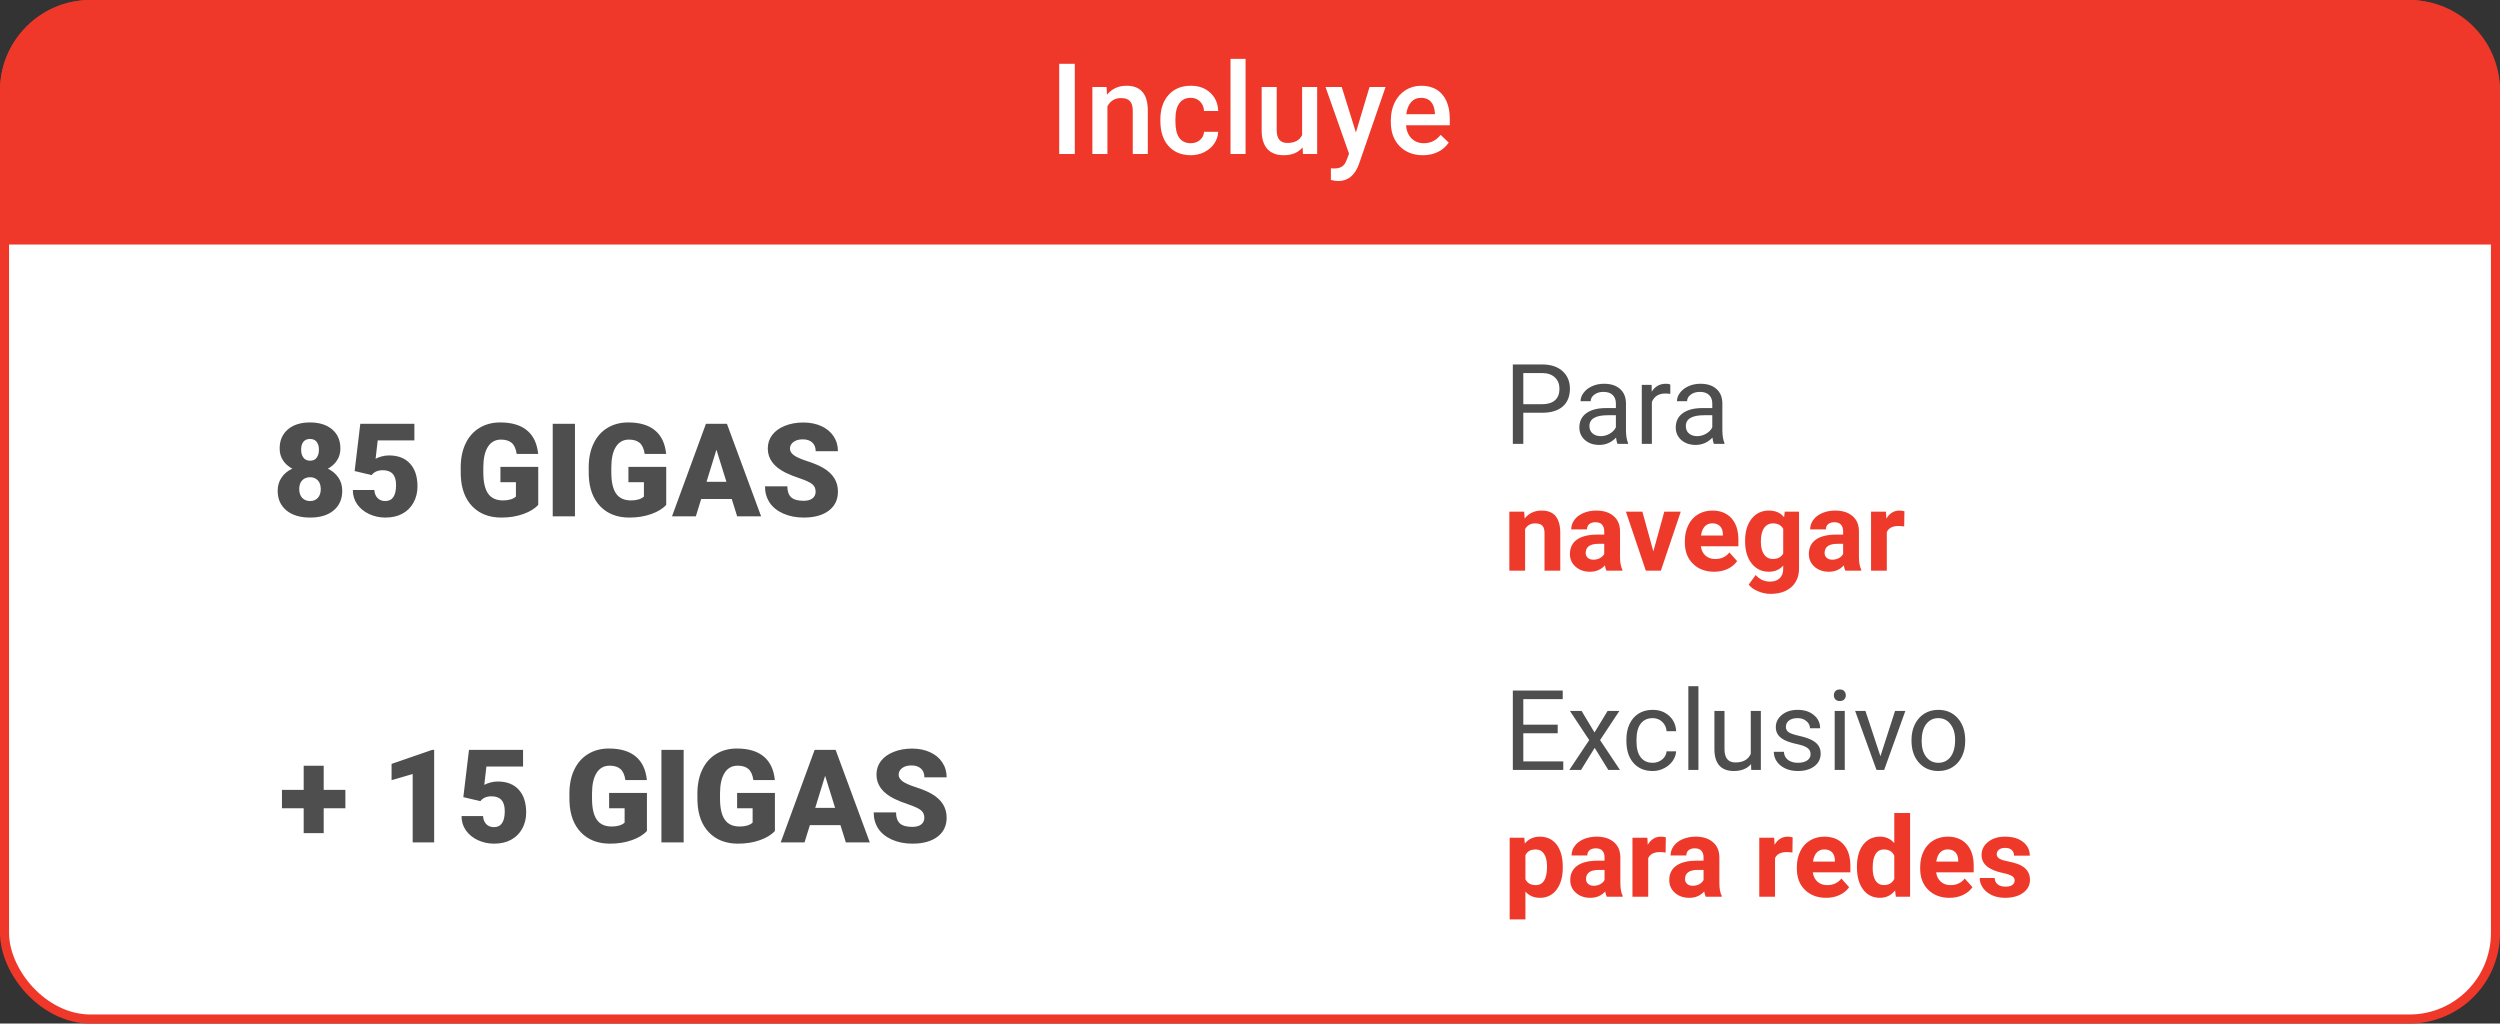 <svg width="276" height="113" viewBox="0 0 276 113" fill="none" xmlns="http://www.w3.org/2000/svg">
<rect x="0" y="0" width="276" height="113" fill="#333333" stroke="none"/>
<rect x="0.5" y="0.5" width="275" height="112" rx="9.5" fill="white"/>
<rect width="208" height="60" transform="translate(30 6)" fill="white"/>
<path d="M37.58 49.514C37.58 50.01 37.456 50.447 37.208 50.826C36.965 51.205 36.628 51.509 36.198 51.738C36.684 51.977 37.07 52.304 37.355 52.72C37.641 53.132 37.783 53.621 37.783 54.187C37.783 55.099 37.468 55.819 36.836 56.347C36.209 56.876 35.344 57.14 34.24 57.14C33.132 57.14 32.257 56.876 31.616 56.347C30.976 55.814 30.655 55.094 30.655 54.187C30.655 53.639 30.795 53.155 31.076 52.734C31.357 52.313 31.754 51.981 32.269 51.738C31.834 51.509 31.492 51.205 31.244 50.826C30.997 50.447 30.873 50.01 30.873 49.514C30.873 48.625 31.174 47.923 31.778 47.409C32.381 46.895 33.195 46.637 34.219 46.637C35.253 46.637 36.072 46.895 36.675 47.409C37.278 47.923 37.58 48.625 37.58 49.514ZM35.412 53.997C35.412 53.576 35.302 53.253 35.082 53.029C34.867 52.8 34.582 52.685 34.226 52.685C33.871 52.685 33.583 52.8 33.363 53.029C33.144 53.253 33.034 53.576 33.034 53.997C33.034 54.404 33.144 54.727 33.363 54.965C33.588 55.199 33.88 55.316 34.24 55.316C34.591 55.316 34.874 55.199 35.089 54.965C35.304 54.731 35.412 54.409 35.412 53.997ZM34.219 48.461C33.901 48.461 33.658 48.567 33.49 48.777C33.326 48.983 33.244 49.271 33.244 49.64C33.244 50.005 33.328 50.3 33.497 50.524C33.665 50.749 33.913 50.861 34.24 50.861C34.563 50.861 34.804 50.749 34.963 50.524C35.127 50.3 35.209 50.005 35.209 49.64C35.209 49.275 35.124 48.988 34.956 48.777C34.792 48.567 34.547 48.461 34.219 48.461ZM39.152 52.005L39.776 46.785H45.747V48.623H41.698L41.467 50.65C41.635 50.552 41.855 50.466 42.126 50.391C42.402 50.316 42.671 50.279 42.933 50.279C43.948 50.279 44.727 50.58 45.27 51.184C45.817 51.782 46.09 52.624 46.09 53.709C46.09 54.364 45.943 54.958 45.648 55.492C45.358 56.02 44.949 56.427 44.421 56.712C43.892 56.998 43.268 57.14 42.547 57.14C41.907 57.14 41.306 57.009 40.744 56.747C40.183 56.481 39.743 56.118 39.425 55.66C39.107 55.197 38.95 54.675 38.955 54.095H41.327C41.35 54.469 41.469 54.767 41.684 54.986C41.9 55.206 42.182 55.316 42.533 55.316C43.328 55.316 43.726 54.727 43.726 53.548C43.726 52.458 43.24 51.913 42.267 51.913C41.715 51.913 41.303 52.091 41.032 52.447L39.152 52.005ZM59.421 55.737C59.042 56.158 58.488 56.497 57.758 56.754C57.029 57.012 56.229 57.14 55.359 57.14C54.021 57.14 52.952 56.731 52.152 55.913C51.352 55.094 50.925 53.955 50.868 52.496L50.861 51.612C50.861 50.606 51.039 49.729 51.395 48.981C51.75 48.228 52.258 47.65 52.917 47.248C53.581 46.841 54.348 46.637 55.218 46.637C56.491 46.637 57.478 46.93 58.179 47.514C58.886 48.094 59.297 48.962 59.414 50.117H57.043C56.958 49.547 56.776 49.14 56.495 48.896C56.215 48.653 55.817 48.532 55.303 48.532C54.685 48.532 54.208 48.794 53.871 49.317C53.535 49.841 53.364 50.59 53.359 51.562V52.18C53.359 53.2 53.532 53.967 53.878 54.481C54.229 54.991 54.779 55.246 55.527 55.246C56.168 55.246 56.645 55.103 56.958 54.818V53.232H55.246V51.541H59.421V55.737ZM63.476 57H61.021V46.785H63.476V57ZM73.551 55.737C73.173 56.158 72.618 56.497 71.889 56.754C71.159 57.012 70.359 57.14 69.489 57.14C68.151 57.14 67.083 56.731 66.283 55.913C65.483 55.094 65.055 53.955 64.999 52.496L64.992 51.612C64.992 50.606 65.169 49.729 65.525 48.981C65.88 48.228 66.388 47.65 67.047 47.248C67.712 46.841 68.479 46.637 69.349 46.637C70.621 46.637 71.608 46.93 72.31 47.514C73.016 48.094 73.427 48.962 73.544 50.117H71.173C71.089 49.547 70.906 49.14 70.626 48.896C70.345 48.653 69.948 48.532 69.433 48.532C68.816 48.532 68.338 48.794 68.002 49.317C67.665 49.841 67.494 50.59 67.49 51.562V52.18C67.49 53.2 67.663 53.967 68.009 54.481C68.359 54.991 68.909 55.246 69.657 55.246C70.298 55.246 70.775 55.103 71.089 54.818V53.232H69.377V51.541H73.551V55.737ZM80.785 55.092H77.41L76.821 57H74.19L77.936 46.785H80.252L84.026 57H81.381L80.785 55.092ZM78 53.19H80.196L79.094 49.647L78 53.19ZM90.046 54.285C90.046 53.925 89.918 53.644 89.66 53.443C89.408 53.242 88.961 53.034 88.32 52.818C87.68 52.603 87.156 52.395 86.749 52.194C85.425 51.544 84.763 50.65 84.763 49.514C84.763 48.948 84.927 48.45 85.254 48.019C85.586 47.584 86.054 47.248 86.657 47.009C87.261 46.766 87.939 46.644 88.692 46.644C89.427 46.644 90.084 46.775 90.664 47.037C91.248 47.299 91.702 47.673 92.025 48.16C92.347 48.642 92.509 49.193 92.509 49.816H90.053C90.053 49.399 89.925 49.077 89.667 48.847C89.415 48.618 89.071 48.504 88.636 48.504C88.196 48.504 87.848 48.602 87.591 48.798C87.338 48.99 87.212 49.236 87.212 49.535C87.212 49.797 87.352 50.035 87.633 50.251C87.913 50.461 88.407 50.681 89.113 50.91C89.819 51.135 90.399 51.378 90.853 51.64C91.957 52.276 92.509 53.153 92.509 54.271C92.509 55.164 92.172 55.866 91.499 56.376C90.825 56.885 89.901 57.14 88.727 57.14C87.899 57.14 87.149 56.993 86.475 56.698C85.806 56.399 85.301 55.992 84.96 55.477C84.623 54.958 84.454 54.362 84.454 53.688H86.924C86.924 54.236 87.064 54.64 87.345 54.902C87.63 55.159 88.091 55.288 88.727 55.288C89.134 55.288 89.454 55.202 89.688 55.029C89.927 54.851 90.046 54.603 90.046 54.285Z" fill="#222222" fill-opacity="0.8"/>
<path d="M168.173 45.569V49H167.017V40.236H170.25C171.209 40.236 171.959 40.481 172.501 40.97C173.047 41.46 173.319 42.108 173.319 42.914C173.319 43.765 173.053 44.421 172.519 44.883C171.989 45.34 171.229 45.569 170.238 45.569H168.173ZM168.173 44.624H170.25C170.868 44.624 171.341 44.48 171.67 44.191C171.999 43.898 172.164 43.476 172.164 42.927C172.164 42.405 171.999 41.988 171.67 41.675C171.341 41.362 170.89 41.199 170.316 41.187H168.173V44.624ZM178.568 49C178.504 48.872 178.452 48.643 178.412 48.314C177.894 48.852 177.276 49.12 176.558 49.12C175.916 49.12 175.388 48.94 174.975 48.579C174.565 48.214 174.361 47.752 174.361 47.194C174.361 46.516 174.618 45.99 175.131 45.617C175.649 45.24 176.375 45.051 177.31 45.051H178.394V44.54C178.394 44.151 178.277 43.842 178.045 43.613C177.812 43.38 177.469 43.264 177.015 43.264C176.618 43.264 176.285 43.364 176.016 43.565C175.747 43.765 175.613 44.008 175.613 44.293H174.493C174.493 43.968 174.608 43.655 174.836 43.354C175.069 43.049 175.382 42.808 175.775 42.632C176.173 42.455 176.608 42.367 177.081 42.367C177.832 42.367 178.42 42.555 178.845 42.933C179.27 43.306 179.491 43.821 179.507 44.48V47.477C179.507 48.075 179.583 48.551 179.736 48.904V49H178.568ZM176.72 48.151C177.069 48.151 177.4 48.061 177.713 47.88C178.026 47.7 178.253 47.465 178.394 47.176V45.84H177.521C176.156 45.84 175.474 46.239 175.474 47.038C175.474 47.387 175.591 47.66 175.823 47.856C176.056 48.053 176.355 48.151 176.72 48.151ZM184.401 43.486C184.232 43.458 184.05 43.444 183.853 43.444C183.123 43.444 182.627 43.755 182.366 44.377V49H181.253V42.487H182.336L182.354 43.24C182.719 42.658 183.237 42.367 183.907 42.367C184.124 42.367 184.288 42.395 184.401 42.451V43.486ZM189.21 49C189.146 48.872 189.094 48.643 189.054 48.314C188.536 48.852 187.918 49.12 187.2 49.12C186.558 49.12 186.03 48.94 185.617 48.579C185.207 48.214 185.003 47.752 185.003 47.194C185.003 46.516 185.26 45.99 185.773 45.617C186.291 45.24 187.017 45.051 187.952 45.051H189.036V44.54C189.036 44.151 188.919 43.842 188.687 43.613C188.454 43.38 188.111 43.264 187.657 43.264C187.26 43.264 186.927 43.364 186.658 43.565C186.389 43.765 186.255 44.008 186.255 44.293H185.135C185.135 43.968 185.25 43.655 185.478 43.354C185.711 43.049 186.024 42.808 186.417 42.632C186.815 42.455 187.25 42.367 187.723 42.367C188.474 42.367 189.062 42.555 189.487 42.933C189.912 43.306 190.133 43.821 190.149 44.48V47.477C190.149 48.075 190.225 48.551 190.378 48.904V49H189.21ZM187.362 48.151C187.711 48.151 188.042 48.061 188.355 47.88C188.668 47.7 188.895 47.465 189.036 47.176V45.84H188.163C186.799 45.84 186.116 46.239 186.116 47.038C186.116 47.387 186.233 47.66 186.465 47.856C186.698 48.053 186.997 48.151 187.362 48.151Z" fill="#222222" fill-opacity="0.8"/>
<path d="M168.269 56.487L168.323 57.24C168.789 56.658 169.413 56.367 170.195 56.367C170.886 56.367 171.399 56.569 171.736 56.975C172.073 57.38 172.246 57.986 172.254 58.792V63H170.514V58.835C170.514 58.465 170.434 58.199 170.274 58.034C170.113 57.866 169.846 57.781 169.473 57.781C168.984 57.781 168.616 57.99 168.372 58.407V63H166.632V56.487H168.269ZM177.352 63C177.272 62.843 177.214 62.649 177.178 62.416C176.756 62.886 176.209 63.12 175.534 63.12C174.896 63.12 174.367 62.936 173.945 62.567C173.528 62.197 173.319 61.732 173.319 61.17C173.319 60.48 173.574 59.95 174.084 59.581C174.597 59.212 175.338 59.025 176.305 59.021H177.106V58.648C177.106 58.347 177.027 58.106 176.871 57.926C176.718 57.745 176.475 57.655 176.142 57.655C175.849 57.655 175.619 57.725 175.45 57.866C175.286 58.006 175.203 58.199 175.203 58.443H173.464C173.464 58.066 173.58 57.717 173.813 57.396C174.046 57.075 174.375 56.824 174.8 56.644C175.226 56.459 175.703 56.367 176.233 56.367C177.035 56.367 177.671 56.569 178.141 56.975C178.614 57.376 178.851 57.942 178.851 58.672V61.495C178.855 62.113 178.941 62.581 179.11 62.898V63H177.352ZM175.914 61.79C176.171 61.79 176.407 61.734 176.624 61.622C176.841 61.505 177.001 61.351 177.106 61.158V60.038H176.455C175.585 60.038 175.121 60.34 175.065 60.941L175.059 61.044C175.059 61.26 175.135 61.439 175.288 61.58C175.44 61.72 175.649 61.79 175.914 61.79ZM182.529 60.875L183.739 56.487H185.557L183.36 63H181.698L179.501 56.487H181.319L182.529 60.875ZM189.24 63.12C188.285 63.12 187.507 62.827 186.905 62.242C186.307 61.656 186.008 60.875 186.008 59.9V59.731C186.008 59.078 186.134 58.494 186.387 57.98C186.64 57.462 186.997 57.065 187.459 56.788C187.924 56.507 188.454 56.367 189.048 56.367C189.939 56.367 190.639 56.648 191.148 57.209C191.662 57.771 191.919 58.568 191.919 59.599V60.309H187.772C187.828 60.735 187.996 61.076 188.277 61.333C188.562 61.59 188.921 61.718 189.355 61.718C190.025 61.718 190.549 61.475 190.926 60.99L191.78 61.947C191.52 62.316 191.166 62.605 190.721 62.813C190.276 63.018 189.782 63.12 189.24 63.12ZM189.042 57.775C188.697 57.775 188.416 57.892 188.199 58.124C187.986 58.357 187.85 58.69 187.79 59.124H190.209V58.985C190.201 58.6 190.097 58.303 189.896 58.094C189.696 57.882 189.411 57.775 189.042 57.775ZM192.659 59.695C192.659 58.696 192.896 57.892 193.37 57.282C193.847 56.672 194.489 56.367 195.296 56.367C196.01 56.367 196.566 56.612 196.963 57.101L197.035 56.487H198.612V62.783C198.612 63.353 198.482 63.849 198.221 64.27C197.964 64.691 197.601 65.012 197.132 65.233C196.662 65.454 196.112 65.564 195.482 65.564C195.005 65.564 194.539 65.468 194.086 65.275C193.632 65.087 193.289 64.842 193.057 64.541L193.827 63.481C194.26 63.967 194.786 64.21 195.404 64.21C195.866 64.21 196.225 64.085 196.481 63.837C196.738 63.592 196.867 63.243 196.867 62.789V62.44C196.465 62.894 195.938 63.12 195.284 63.12C194.501 63.12 193.867 62.815 193.382 62.206C192.9 61.592 192.659 60.779 192.659 59.768V59.695ZM194.399 59.822C194.399 60.412 194.517 60.875 194.754 61.212C194.991 61.545 195.316 61.712 195.729 61.712C196.259 61.712 196.638 61.513 196.867 61.116V58.377C196.634 57.98 196.259 57.781 195.741 57.781C195.324 57.781 194.995 57.952 194.754 58.293C194.517 58.634 194.399 59.144 194.399 59.822ZM203.729 63C203.648 62.843 203.59 62.649 203.554 62.416C203.133 62.886 202.585 63.12 201.911 63.12C201.273 63.12 200.743 62.936 200.322 62.567C199.904 62.197 199.696 61.732 199.696 61.17C199.696 60.48 199.951 59.95 200.46 59.581C200.974 59.212 201.714 59.025 202.681 59.021H203.482V58.648C203.482 58.347 203.404 58.106 203.247 57.926C203.095 57.745 202.852 57.655 202.519 57.655C202.226 57.655 201.995 57.725 201.827 57.866C201.662 58.006 201.58 58.199 201.58 58.443H199.84C199.84 58.066 199.957 57.717 200.189 57.396C200.422 57.075 200.751 56.824 201.176 56.644C201.602 56.459 202.079 56.367 202.609 56.367C203.412 56.367 204.048 56.569 204.517 56.975C204.991 57.376 205.227 57.942 205.227 58.672V61.495C205.231 62.113 205.318 62.581 205.486 62.898V63H203.729ZM202.29 61.79C202.547 61.79 202.784 61.734 203 61.622C203.217 61.505 203.378 61.351 203.482 61.158V60.038H202.832C201.961 60.038 201.498 60.34 201.441 60.941L201.435 61.044C201.435 61.26 201.512 61.439 201.664 61.58C201.817 61.72 202.025 61.79 202.29 61.79ZM210.223 58.118C209.987 58.086 209.778 58.07 209.597 58.07C208.939 58.07 208.508 58.293 208.303 58.738V63H206.564V56.487H208.207L208.255 57.264C208.604 56.666 209.088 56.367 209.706 56.367C209.898 56.367 210.079 56.393 210.248 56.445L210.223 58.118Z" fill="#EE3A2B"/>
<rect width="208" height="33" transform="translate(30 74)" fill="white"/>
<path d="M35.737 87.205H38.13V89.232H35.737V91.976H33.527V89.232H31.128V87.205H33.527V84.539H35.737V87.205ZM47.931 93H45.56V85.451L43.23 86.131V84.335L47.714 82.785H47.931V93ZM51.152 88.005L51.776 82.785H57.747V84.623H53.698L53.467 86.65C53.635 86.552 53.855 86.466 54.126 86.391C54.402 86.316 54.671 86.279 54.933 86.279C55.948 86.279 56.727 86.58 57.27 87.184C57.817 87.782 58.09 88.624 58.09 89.71C58.09 90.364 57.943 90.958 57.648 91.492C57.358 92.02 56.949 92.427 56.421 92.712C55.892 92.998 55.268 93.14 54.547 93.14C53.907 93.14 53.306 93.009 52.744 92.747C52.183 92.481 51.743 92.118 51.425 91.66C51.107 91.197 50.95 90.675 50.955 90.095H53.327C53.35 90.469 53.469 90.766 53.684 90.986C53.9 91.206 54.182 91.316 54.533 91.316C55.328 91.316 55.726 90.727 55.726 89.548C55.726 88.458 55.24 87.913 54.267 87.913C53.715 87.913 53.303 88.091 53.032 88.447L51.152 88.005ZM71.421 91.737C71.042 92.158 70.488 92.497 69.758 92.754C69.029 93.012 68.229 93.14 67.359 93.14C66.021 93.14 64.952 92.731 64.152 91.912C63.352 91.094 62.925 89.955 62.868 88.496L62.861 87.612C62.861 86.606 63.039 85.729 63.395 84.981C63.75 84.228 64.258 83.65 64.917 83.248C65.581 82.841 66.348 82.637 67.218 82.637C68.491 82.637 69.478 82.93 70.179 83.514C70.885 84.094 71.297 84.962 71.414 86.117H69.043C68.958 85.547 68.776 85.14 68.495 84.896C68.215 84.653 67.817 84.532 67.303 84.532C66.685 84.532 66.208 84.793 65.871 85.317C65.534 85.841 65.364 86.59 65.359 87.562V88.18C65.359 89.2 65.532 89.967 65.878 90.481C66.229 90.991 66.779 91.246 67.527 91.246C68.168 91.246 68.645 91.103 68.958 90.818V89.232H67.246V87.541H71.421V91.737ZM75.476 93H73.021V82.785H75.476V93ZM85.551 91.737C85.173 92.158 84.618 92.497 83.889 92.754C83.159 93.012 82.359 93.14 81.489 93.14C80.151 93.14 79.083 92.731 78.283 91.912C77.483 91.094 77.055 89.955 76.999 88.496L76.992 87.612C76.992 86.606 77.169 85.729 77.525 84.981C77.88 84.228 78.388 83.65 79.047 83.248C79.712 82.841 80.479 82.637 81.349 82.637C82.621 82.637 83.608 82.93 84.31 83.514C85.016 84.094 85.427 84.962 85.544 86.117H83.173C83.089 85.547 82.906 85.14 82.626 84.896C82.345 84.653 81.948 84.532 81.433 84.532C80.816 84.532 80.338 84.793 80.002 85.317C79.665 85.841 79.494 86.59 79.49 87.562V88.18C79.49 89.2 79.663 89.967 80.009 90.481C80.359 90.991 80.909 91.246 81.657 91.246C82.298 91.246 82.775 91.103 83.089 90.818V89.232H81.377V87.541H85.551V91.737ZM92.785 91.092H89.41L88.821 93H86.19L89.936 82.785H92.252L96.026 93H93.381L92.785 91.092ZM90 89.19H92.196L91.094 85.647L90 89.19ZM102.046 90.285C102.046 89.925 101.918 89.644 101.66 89.443C101.408 89.242 100.961 89.034 100.32 88.818C99.68 88.603 99.156 88.395 98.749 88.194C97.425 87.544 96.763 86.65 96.763 85.514C96.763 84.948 96.927 84.45 97.254 84.019C97.586 83.584 98.054 83.248 98.657 83.009C99.261 82.766 99.939 82.644 100.692 82.644C101.426 82.644 102.084 82.775 102.664 83.037C103.248 83.299 103.702 83.673 104.025 84.16C104.347 84.641 104.509 85.193 104.509 85.816H102.053C102.053 85.399 101.925 85.076 101.667 84.847C101.415 84.618 101.071 84.504 100.636 84.504C100.196 84.504 99.848 84.602 99.591 84.798C99.338 84.99 99.212 85.236 99.212 85.535C99.212 85.797 99.352 86.035 99.633 86.251C99.913 86.461 100.407 86.681 101.113 86.91C101.819 87.135 102.399 87.378 102.853 87.64C103.957 88.276 104.509 89.153 104.509 90.271C104.509 91.164 104.172 91.866 103.499 92.376C102.825 92.885 101.901 93.14 100.727 93.14C99.899 93.14 99.149 92.993 98.475 92.698C97.806 92.399 97.301 91.992 96.96 91.478C96.623 90.958 96.454 90.362 96.454 89.688H98.924C98.924 90.236 99.064 90.64 99.345 90.902C99.63 91.159 100.091 91.288 100.727 91.288C101.134 91.288 101.455 91.201 101.688 91.028C101.927 90.851 102.046 90.603 102.046 90.285Z" fill="#222222" fill-opacity="0.8"/>
<path d="M171.971 80.949H168.173V84.055H172.585V85H167.017V76.236H172.525V77.187H168.173V80.004H171.971V80.949ZM176.034 80.865L177.479 78.487H178.779L176.648 81.707L178.845 85H177.557L176.052 82.562L174.547 85H173.253L175.45 81.707L173.319 78.487H174.608L176.034 80.865ZM182.457 84.212C182.854 84.212 183.201 84.091 183.498 83.85C183.795 83.61 183.959 83.309 183.992 82.947H185.045C185.025 83.321 184.896 83.676 184.66 84.013C184.423 84.35 184.106 84.619 183.709 84.819C183.315 85.02 182.898 85.12 182.457 85.12C181.57 85.12 180.864 84.825 180.338 84.236C179.816 83.642 179.555 82.831 179.555 81.804V81.617C179.555 80.983 179.672 80.419 179.904 79.926C180.137 79.432 180.47 79.049 180.904 78.776C181.341 78.503 181.857 78.367 182.451 78.367C183.181 78.367 183.787 78.585 184.268 79.023C184.754 79.46 185.013 80.028 185.045 80.726H183.992C183.959 80.305 183.799 79.96 183.51 79.691C183.225 79.418 182.872 79.282 182.451 79.282C181.885 79.282 181.445 79.486 181.132 79.896C180.823 80.301 180.669 80.889 180.669 81.659V81.87C180.669 82.62 180.823 83.198 181.132 83.603C181.441 84.009 181.883 84.212 182.457 84.212ZM187.507 85H186.393V75.754H187.507V85ZM193.315 84.356C192.882 84.866 192.246 85.12 191.407 85.12C190.713 85.12 190.183 84.92 189.818 84.519C189.457 84.113 189.274 83.515 189.27 82.725V78.487H190.384V82.695C190.384 83.682 190.785 84.175 191.588 84.175C192.439 84.175 193.004 83.858 193.285 83.224V78.487H194.399V85H193.339L193.315 84.356ZM199.888 83.272C199.888 82.972 199.774 82.739 199.545 82.574C199.321 82.406 198.925 82.261 198.359 82.141C197.798 82.02 197.35 81.876 197.017 81.707C196.688 81.539 196.443 81.338 196.283 81.106C196.126 80.873 196.048 80.596 196.048 80.275C196.048 79.741 196.273 79.29 196.722 78.921C197.176 78.551 197.754 78.367 198.456 78.367C199.194 78.367 199.792 78.557 200.25 78.939C200.711 79.32 200.942 79.807 200.942 80.401H199.822C199.822 80.096 199.692 79.834 199.431 79.613C199.174 79.392 198.849 79.282 198.456 79.282C198.05 79.282 197.733 79.37 197.505 79.547C197.276 79.723 197.162 79.954 197.162 80.239C197.162 80.508 197.268 80.71 197.481 80.847C197.693 80.983 198.077 81.114 198.63 81.238C199.188 81.362 199.64 81.511 199.985 81.683C200.33 81.856 200.585 82.065 200.749 82.309C200.918 82.55 201.002 82.845 201.002 83.194C201.002 83.776 200.769 84.244 200.304 84.597C199.838 84.946 199.234 85.12 198.492 85.12C197.97 85.12 197.509 85.028 197.107 84.844C196.706 84.659 196.391 84.402 196.162 84.073C195.938 83.74 195.825 83.381 195.825 82.996H196.939C196.959 83.369 197.107 83.666 197.384 83.886C197.665 84.103 198.034 84.212 198.492 84.212C198.913 84.212 199.25 84.127 199.503 83.959C199.76 83.786 199.888 83.557 199.888 83.272ZM203.662 85H202.549V78.487H203.662V85ZM202.459 76.76C202.459 76.579 202.513 76.427 202.621 76.302C202.733 76.178 202.898 76.116 203.115 76.116C203.331 76.116 203.496 76.178 203.608 76.302C203.721 76.427 203.777 76.579 203.777 76.76C203.777 76.94 203.721 77.091 203.608 77.211C203.496 77.332 203.331 77.392 203.115 77.392C202.898 77.392 202.733 77.332 202.621 77.211C202.513 77.091 202.459 76.94 202.459 76.76ZM207.599 83.489L209.212 78.487H210.35L208.014 85H207.166L204.806 78.487H205.944L207.599 83.489ZM211.03 81.683C211.03 81.045 211.154 80.472 211.403 79.962C211.656 79.452 212.005 79.059 212.451 78.782C212.9 78.505 213.412 78.367 213.985 78.367C214.872 78.367 215.589 78.674 216.134 79.288C216.684 79.902 216.959 80.718 216.959 81.738V81.816C216.959 82.45 216.837 83.02 216.592 83.525C216.351 84.027 216.004 84.418 215.55 84.699C215.101 84.98 214.583 85.12 213.997 85.12C213.115 85.12 212.398 84.813 211.849 84.199C211.303 83.585 211.03 82.773 211.03 81.762V81.683ZM212.15 81.816C212.15 82.538 212.316 83.118 212.649 83.555C212.986 83.993 213.436 84.212 213.997 84.212C214.563 84.212 215.013 83.991 215.346 83.549C215.679 83.104 215.845 82.482 215.845 81.683C215.845 80.969 215.675 80.391 215.334 79.95C214.997 79.504 214.547 79.282 213.985 79.282C213.436 79.282 212.992 79.5 212.655 79.938C212.318 80.375 212.15 81.001 212.15 81.816Z" fill="#222222" fill-opacity="0.8"/>
<path d="M172.531 95.804C172.531 96.807 172.302 97.612 171.845 98.218C171.391 98.819 170.777 99.12 170.003 99.12C169.345 99.12 168.813 98.892 168.408 98.434V101.504H166.668V92.487H168.281L168.341 93.125C168.763 92.62 169.313 92.367 169.991 92.367C170.793 92.367 171.417 92.664 171.863 93.258C172.308 93.852 172.531 94.67 172.531 95.713V95.804ZM170.791 95.677C170.791 95.071 170.683 94.604 170.466 94.275C170.254 93.946 169.943 93.781 169.533 93.781C168.988 93.781 168.612 93.99 168.408 94.407V97.074C168.62 97.503 169 97.718 169.545 97.718C170.376 97.718 170.791 97.038 170.791 95.677ZM177.388 99C177.308 98.844 177.25 98.649 177.214 98.416C176.793 98.886 176.245 99.12 175.571 99.12C174.933 99.12 174.403 98.936 173.982 98.567C173.564 98.197 173.356 97.732 173.356 97.17C173.356 96.48 173.61 95.95 174.12 95.581C174.634 95.212 175.374 95.025 176.341 95.021H177.142V94.648C177.142 94.347 177.063 94.106 176.907 93.926C176.754 93.745 176.512 93.655 176.179 93.655C175.886 93.655 175.655 93.725 175.486 93.866C175.322 94.006 175.24 94.199 175.24 94.443H173.5C173.5 94.066 173.616 93.717 173.849 93.396C174.082 93.075 174.411 92.824 174.836 92.644C175.262 92.459 175.739 92.367 176.269 92.367C177.071 92.367 177.707 92.569 178.177 92.975C178.65 93.376 178.887 93.942 178.887 94.672V97.495C178.891 98.113 178.978 98.581 179.146 98.898V99H177.388ZM175.95 97.79C176.207 97.79 176.443 97.734 176.66 97.622C176.877 97.505 177.037 97.351 177.142 97.158V96.038H176.492C175.621 96.038 175.157 96.34 175.101 96.941L175.095 97.044C175.095 97.26 175.171 97.439 175.324 97.579C175.476 97.72 175.685 97.79 175.95 97.79ZM183.883 94.118C183.646 94.086 183.438 94.07 183.257 94.07C182.599 94.07 182.168 94.293 181.963 94.738V99H180.223V92.487H181.867L181.915 93.264C182.264 92.666 182.748 92.367 183.366 92.367C183.558 92.367 183.739 92.393 183.907 92.445L183.883 94.118ZM188.319 99C188.239 98.844 188.181 98.649 188.145 98.416C187.723 98.886 187.176 99.12 186.502 99.12C185.864 99.12 185.334 98.936 184.912 98.567C184.495 98.197 184.286 97.732 184.286 97.17C184.286 96.48 184.541 95.95 185.051 95.581C185.565 95.212 186.305 95.025 187.272 95.021H188.073V94.648C188.073 94.347 187.994 94.106 187.838 93.926C187.685 93.745 187.443 93.655 187.11 93.655C186.817 93.655 186.586 93.725 186.417 93.866C186.253 94.006 186.171 94.199 186.171 94.443H184.431C184.431 94.066 184.547 93.717 184.78 93.396C185.013 93.075 185.342 92.824 185.767 92.644C186.193 92.459 186.67 92.367 187.2 92.367C188.002 92.367 188.638 92.569 189.108 92.975C189.581 93.376 189.818 93.942 189.818 94.672V97.495C189.822 98.113 189.908 98.581 190.077 98.898V99H188.319ZM186.881 97.79C187.138 97.79 187.374 97.734 187.591 97.622C187.808 97.505 187.968 97.351 188.073 97.158V96.038H187.423C186.552 96.038 186.088 96.34 186.032 96.941L186.026 97.044C186.026 97.26 186.102 97.439 186.255 97.579C186.407 97.72 186.616 97.79 186.881 97.79ZM197.884 94.118C197.647 94.086 197.439 94.07 197.258 94.07C196.6 94.07 196.168 94.293 195.964 94.738V99H194.224V92.487H195.868L195.916 93.264C196.265 92.666 196.748 92.367 197.366 92.367C197.559 92.367 197.739 92.393 197.908 92.445L197.884 94.118ZM201.604 99.12C200.649 99.12 199.87 98.827 199.268 98.242C198.67 97.656 198.372 96.875 198.372 95.9V95.731C198.372 95.078 198.498 94.494 198.751 93.98C199.004 93.462 199.361 93.065 199.822 92.788C200.288 92.507 200.817 92.367 201.411 92.367C202.302 92.367 203.002 92.648 203.512 93.21C204.026 93.771 204.282 94.568 204.282 95.599V96.309H200.135C200.191 96.735 200.36 97.076 200.641 97.333C200.926 97.59 201.285 97.718 201.718 97.718C202.388 97.718 202.912 97.475 203.289 96.99L204.144 97.947C203.883 98.316 203.53 98.605 203.085 98.813C202.639 99.018 202.146 99.12 201.604 99.12ZM201.405 93.775C201.06 93.775 200.779 93.892 200.563 94.124C200.35 94.357 200.213 94.69 200.153 95.124H202.573V94.985C202.565 94.6 202.461 94.303 202.26 94.094C202.059 93.882 201.774 93.775 201.405 93.775ZM205.005 95.695C205.005 94.68 205.231 93.872 205.685 93.27C206.142 92.668 206.766 92.367 207.557 92.367C208.191 92.367 208.715 92.603 209.128 93.077V89.754H210.874V99H209.302L209.218 98.308C208.785 98.85 208.227 99.12 207.545 99.12C206.778 99.12 206.162 98.819 205.697 98.218C205.235 97.612 205.005 96.771 205.005 95.695ZM206.744 95.822C206.744 96.432 206.851 96.899 207.063 97.224C207.276 97.549 207.585 97.712 207.99 97.712C208.528 97.712 208.907 97.485 209.128 97.032V94.462C208.911 94.008 208.536 93.781 208.002 93.781C207.164 93.781 206.744 94.462 206.744 95.822ZM215.219 99.12C214.264 99.12 213.486 98.827 212.884 98.242C212.286 97.656 211.987 96.875 211.987 95.9V95.731C211.987 95.078 212.113 94.494 212.366 93.98C212.619 93.462 212.976 93.065 213.438 92.788C213.903 92.507 214.433 92.367 215.027 92.367C215.918 92.367 216.618 92.648 217.128 93.21C217.641 93.771 217.898 94.568 217.898 95.599V96.309H213.751C213.807 96.735 213.975 97.076 214.256 97.333C214.541 97.59 214.9 97.718 215.334 97.718C216.004 97.718 216.528 97.475 216.905 96.99L217.76 97.947C217.499 98.316 217.146 98.605 216.7 98.813C216.255 99.018 215.761 99.12 215.219 99.12ZM215.021 93.775C214.676 93.775 214.395 93.892 214.178 94.124C213.965 94.357 213.829 94.69 213.769 95.124H216.188V94.985C216.18 94.6 216.076 94.303 215.875 94.094C215.675 93.882 215.39 93.775 215.021 93.775ZM222.418 97.2C222.418 96.988 222.312 96.821 222.099 96.701C221.891 96.576 221.554 96.466 221.088 96.37C219.539 96.044 218.765 95.386 218.765 94.395C218.765 93.817 219.004 93.336 219.481 92.951C219.963 92.561 220.591 92.367 221.365 92.367C222.192 92.367 222.852 92.561 223.345 92.951C223.843 93.34 224.092 93.846 224.092 94.468H222.352C222.352 94.219 222.272 94.014 222.111 93.853C221.951 93.689 221.7 93.607 221.359 93.607C221.066 93.607 220.839 93.673 220.679 93.805C220.518 93.938 220.438 94.106 220.438 94.311C220.438 94.504 220.528 94.66 220.709 94.781C220.894 94.897 221.203 94.999 221.636 95.088C222.069 95.172 222.434 95.268 222.731 95.376C223.65 95.713 224.11 96.297 224.11 97.128C224.11 97.722 223.855 98.204 223.345 98.573C222.836 98.938 222.178 99.12 221.371 99.12C220.825 99.12 220.34 99.024 219.914 98.832C219.493 98.635 219.162 98.368 218.921 98.031C218.68 97.69 218.56 97.323 218.56 96.929H220.209C220.225 97.238 220.34 97.475 220.552 97.64C220.765 97.804 221.05 97.886 221.407 97.886C221.74 97.886 221.991 97.824 222.16 97.7C222.332 97.571 222.418 97.405 222.418 97.2Z" fill="#EE392A"/>
<rect x="0.5" y="0.5" width="275" height="112" rx="9.5" stroke="#EF3829"/>
<path d="M0 10C0 4.477 4.477 0 10 0H266C271.523 0 276 4.477 276 10V27H0V10Z" fill="#EF3829"/>
<path d="M118.657 17H116.935V7.047H118.657V17ZM122.164 9.604L122.212 10.458C122.759 9.797 123.477 9.467 124.365 9.467C125.906 9.467 126.689 10.349 126.717 12.112V17H125.056V12.208C125.056 11.739 124.953 11.392 124.748 11.169C124.548 10.941 124.217 10.827 123.757 10.827C123.087 10.827 122.588 11.13 122.26 11.736V17H120.599V9.604H122.164ZM131.454 15.81C131.869 15.81 132.213 15.69 132.486 15.448C132.76 15.207 132.906 14.908 132.924 14.553H134.489C134.471 15.013 134.327 15.444 134.059 15.845C133.79 16.241 133.425 16.556 132.965 16.788C132.505 17.02 132.008 17.137 131.475 17.137C130.44 17.137 129.62 16.802 129.014 16.132C128.408 15.462 128.104 14.537 128.104 13.356V13.185C128.104 12.06 128.405 11.16 129.007 10.485C129.608 9.806 130.429 9.467 131.468 9.467C132.347 9.467 133.063 9.724 133.614 10.239C134.17 10.75 134.462 11.422 134.489 12.256H132.924C132.906 11.832 132.76 11.483 132.486 11.21C132.217 10.937 131.873 10.8 131.454 10.8C130.916 10.8 130.502 10.996 130.21 11.388C129.918 11.775 129.77 12.365 129.766 13.158V13.425C129.766 14.227 129.909 14.826 130.196 15.223C130.488 15.615 130.907 15.81 131.454 15.81ZM137.511 17H135.85V6.5H137.511V17ZM143.807 16.275C143.319 16.85 142.626 17.137 141.729 17.137C140.926 17.137 140.318 16.902 139.903 16.433C139.493 15.963 139.288 15.284 139.288 14.396V9.604H140.949V14.375C140.949 15.314 141.339 15.783 142.118 15.783C142.925 15.783 143.469 15.494 143.752 14.915V9.604H145.413V17H143.848L143.807 16.275ZM149.692 14.621L151.196 9.604H152.967L150.027 18.121C149.576 19.365 148.811 19.987 147.73 19.987C147.489 19.987 147.222 19.946 146.931 19.864V18.579L147.245 18.6C147.664 18.6 147.979 18.522 148.188 18.367C148.403 18.217 148.571 17.962 148.694 17.602L148.934 16.966L146.336 9.604H148.127L149.692 14.621ZM157.089 17.137C156.036 17.137 155.182 16.806 154.525 16.145C153.874 15.48 153.548 14.596 153.548 13.493V13.288C153.548 12.55 153.689 11.891 153.972 11.312C154.259 10.729 154.66 10.276 155.175 9.952C155.69 9.629 156.264 9.467 156.897 9.467C157.905 9.467 158.682 9.788 159.229 10.431C159.78 11.073 160.056 11.982 160.056 13.158V13.828H155.223C155.273 14.439 155.476 14.922 155.831 15.277C156.191 15.633 156.642 15.81 157.185 15.81C157.946 15.81 158.565 15.503 159.044 14.888L159.939 15.742C159.643 16.184 159.247 16.528 158.75 16.774C158.258 17.016 157.704 17.137 157.089 17.137ZM156.891 10.8C156.435 10.8 156.066 10.959 155.783 11.278C155.505 11.597 155.327 12.042 155.25 12.611H158.415V12.488C158.379 11.932 158.23 11.513 157.971 11.23C157.711 10.943 157.351 10.8 156.891 10.8Z" fill="white"/>
</svg>
